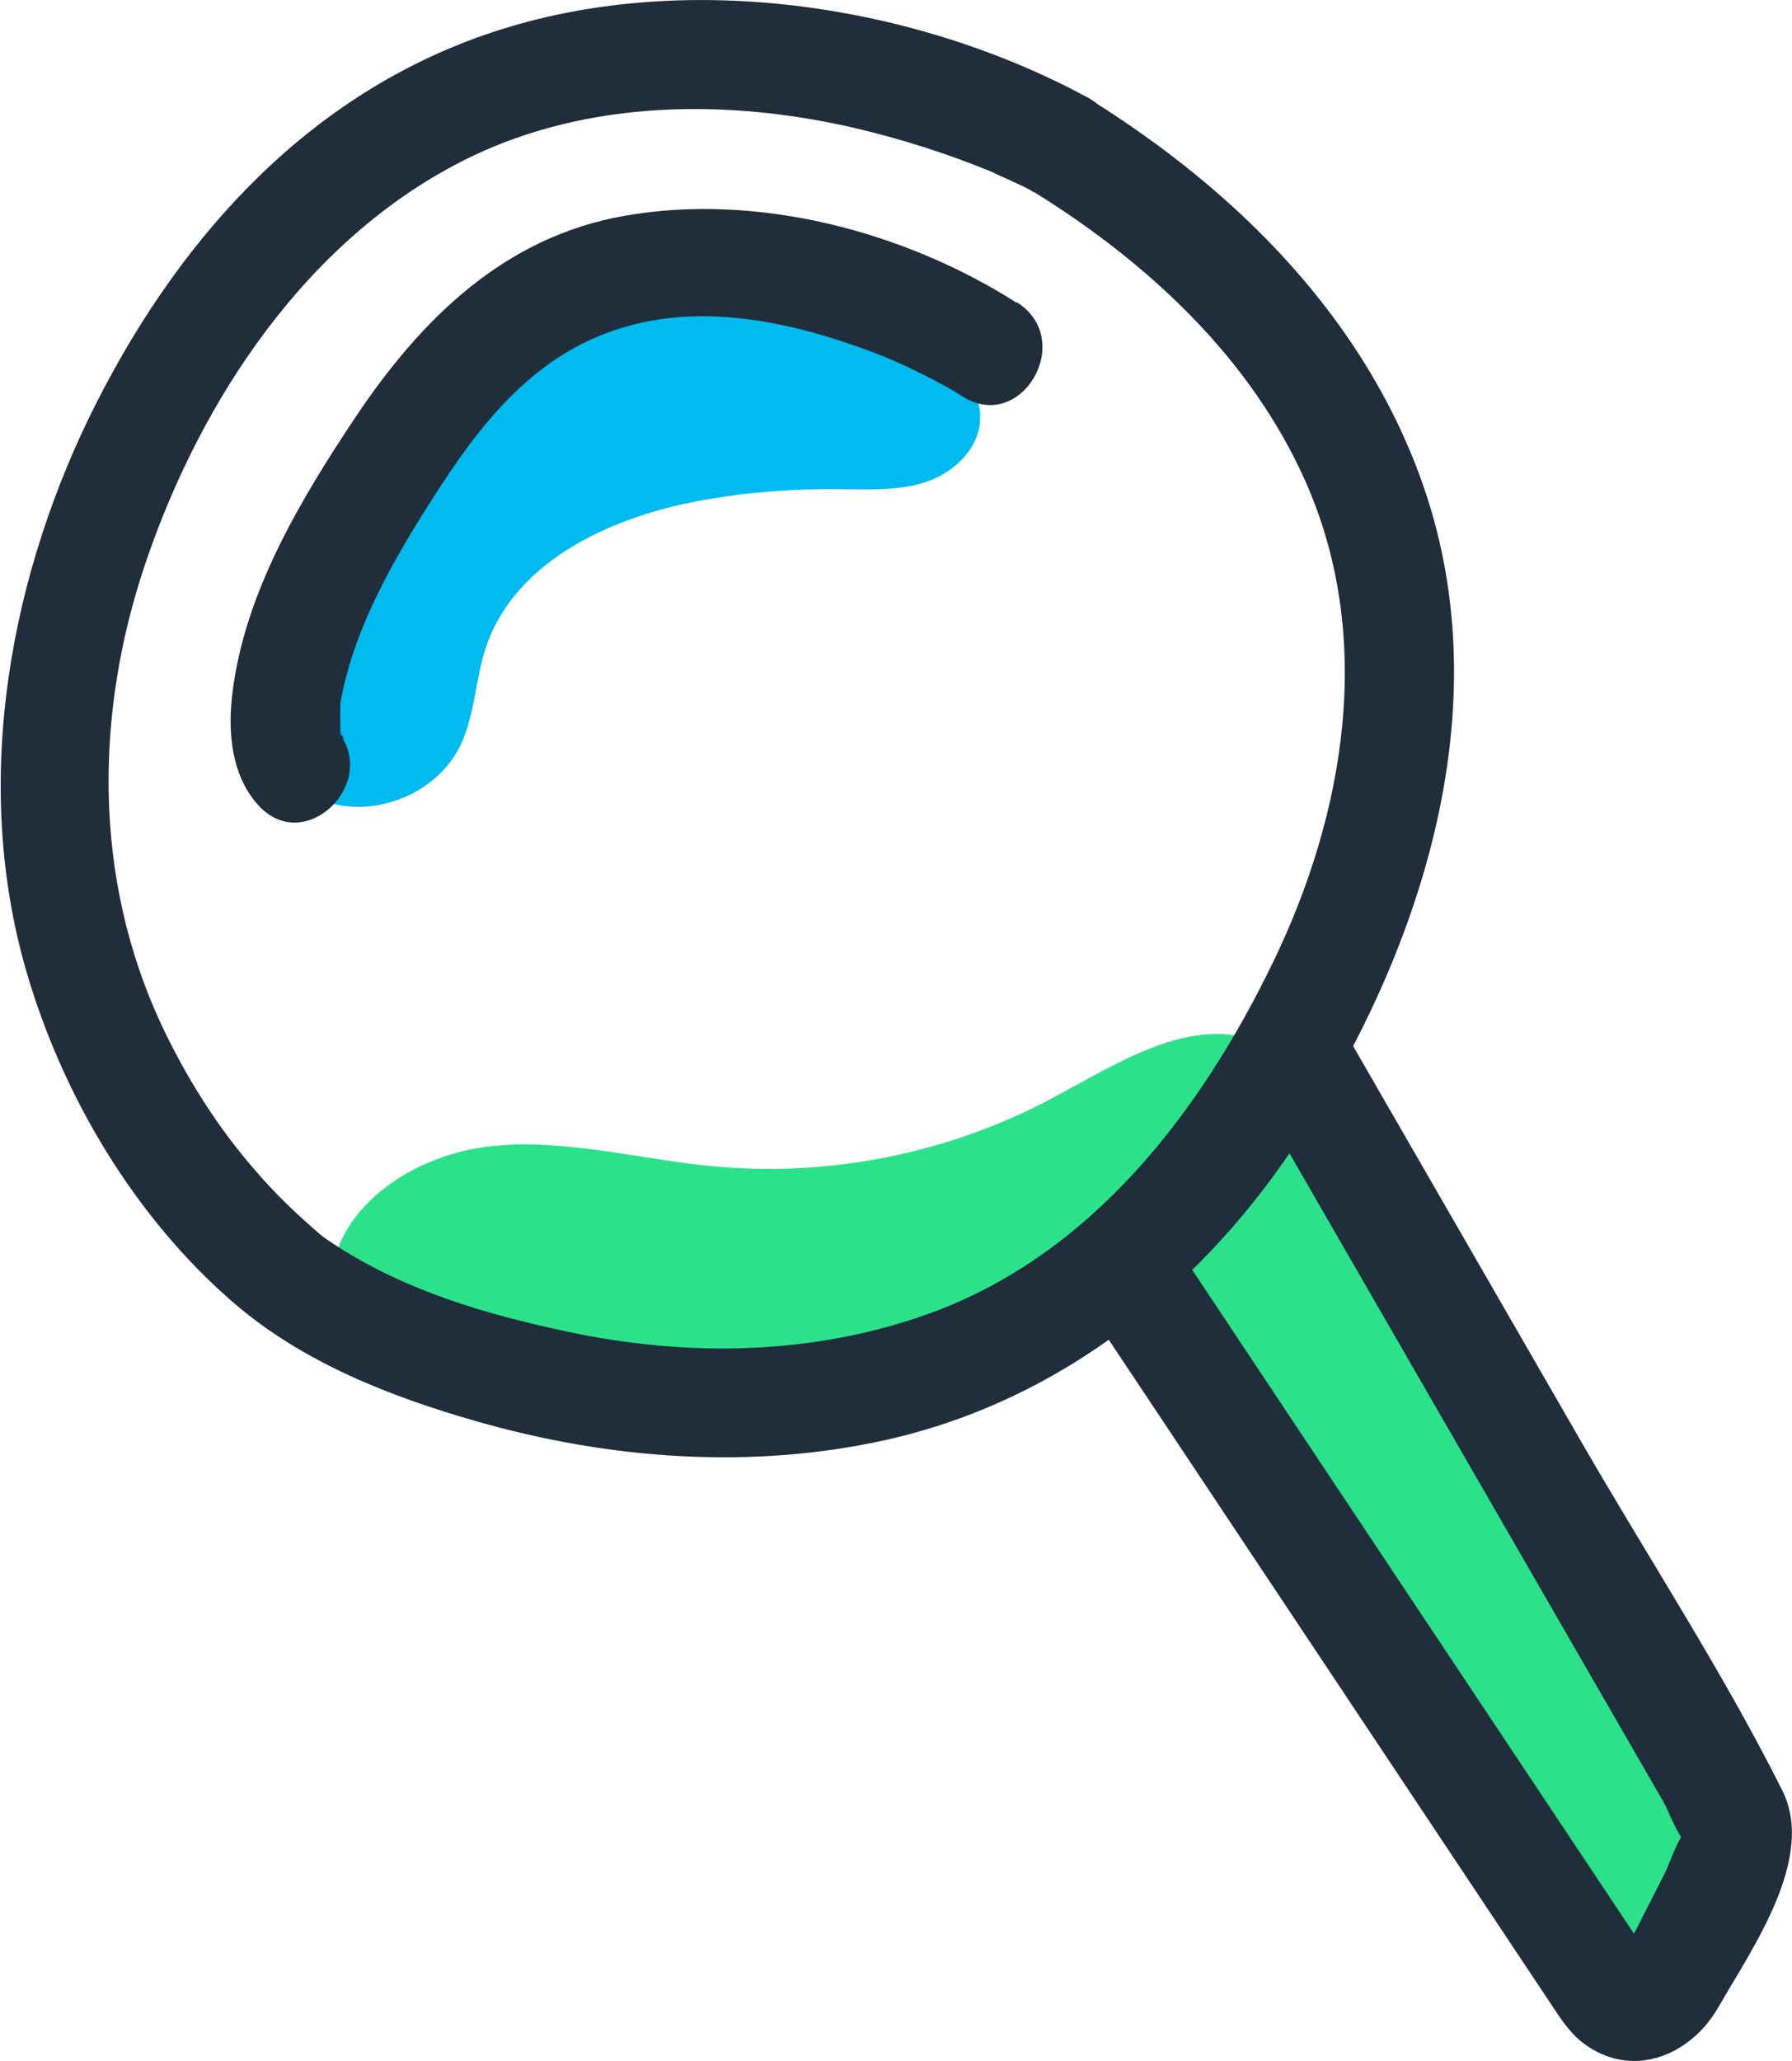 <?xml version="1.0" encoding="UTF-8"?><svg xmlns="http://www.w3.org/2000/svg" viewBox="0 0 49.44 56.84"><defs><style>.d{fill:#202d3a;}.e{fill:#2be28a;}.e,.f{fill-rule:evenodd;}.f{fill:#00bbf0;}</style></defs><g id="a"/><g id="b"><g id="c"><g><path class="f" d="M8.74,22.02c1.43,.62,3.28-.06,3.96-1.46,.4-.83,.41-1.79,.69-2.66,.8-2.47,3.57-3.7,6.13-4.13,1.16-.2,2.35-.29,3.53-.28,.82,0,1.66,.06,2.44-.18s1.5-.89,1.55-1.71c.07-1.16-1.15-1.95-2.24-2.33-3.31-1.16-7.06-.96-10.23,.52-4.31,2.02-7.45,6.81-6.66,11.51"/><path class="e" d="M9.13,35.22c.22-2.04,2.37-3.39,4.41-3.61s4.08,.36,6.12,.55c3.21,.31,6.51-.35,9.36-1.87,1.82-.97,3.86-2.33,5.77-1.54,1.02,.42,1.71,1.38,2.32,2.3,4.07,6.1,7.43,12.66,10,19.53,.1,.27,.2,.55,.23,.84,.13,1.46-1.81,2.38-3.19,1.87s-2.23-1.86-2.99-3.12l-8.79-14.63c-.22-.36-.49-.76-.91-.79-.57-.05-.92,.57-1.22,1.05-1.8,2.91-5.86,3.13-9.28,3.02-4.06-.13-8.31-.31-11.84-2.34"/><path class="d" d="M28.52,5.29c3.13,1.94,5.97,4.56,7.49,7.97,1.92,4.31,1.11,9.15-.89,13.28s-5,8.07-9.5,9.69c-3.2,1.15-6.67,1.2-9.98,.49-2.27-.48-4.43-1.13-6.32-2.34-.45-.29-.45-.3-.93-.73s-.91-.87-1.32-1.34c-1.07-1.22-1.95-2.62-2.64-4.1-1.85-4-1.82-8.51-.43-12.64,1.54-4.57,4.52-9.07,8.96-11.23,3.28-1.59,7.12-1.62,10.62-.81,1.28,.3,2.54,.7,3.76,1.2,.06,.02,.27,.12-.02,0,.1,.04,.2,.09,.3,.13,.16,.07,.32,.15,.48,.22,.14,.06,.27,.13,.4,.2,1.7,.92,3.21-1.67,1.51-2.59C25.28,.13,19.04-.82,13.86,.8S5.07,6.39,2.69,11.05-.81,21.46,.72,26.76c1,3.46,3,6.82,5.74,9.18,1.9,1.63,4.29,2.57,6.67,3.25,3.65,1.05,7.58,1.35,11.31,.52,4.87-1.09,8.83-4.29,11.49-8.44,3.32-5.19,5.44-11.75,3.36-17.81-1.59-4.64-5.16-8.2-9.25-10.74-1.64-1.02-3.15,1.57-1.51,2.59Z"/><path class="d" d="M29.72,35.64l13,19.52c.28,.42,.54,.85,.93,1.16,1.35,1.05,2.99,.38,3.76-.97,.93-1.62,2.7-4.11,1.76-5.98-1.66-3.31-3.74-6.48-5.59-9.69l-6.23-10.8c-.96-1.67-3.56-.16-2.59,1.51l11.15,19.33c.13,.23,.4,.99,.64,1.11s.26-.61,0-.38c-.27,.24-.46,.89-.62,1.21l-.8,1.57c-.06,.12-.47,.7-.44,.85-.01-.05,.9,.37,.87-.04-.01-.13-.24-.36-.31-.46l-6.76-10.15-6.19-9.3c-1.07-1.6-3.66-.1-2.59,1.51h0Z"/><path class="d" d="M28.05,8.35c-3.11-1.98-7.17-3.04-10.81-2.4-3.33,.58-5.62,2.85-7.43,5.55-1.52,2.28-3.07,4.86-3.4,7.63-.13,1.05-.03,2.26,.72,3.08,1.31,1.43,3.42-.7,2.12-2.12-.03-.03,.31,.43,.17,.21-.19-.31,.18,.17,.02,.05-.02-.02-.04-.21-.06-.21,0,0-.02-.11-.02-.13,0,.01,.03,.42,.03,.18s-.01-.48,0-.73c.02-.41-.03,.08,.02-.18,.04-.18,.07-.36,.12-.54,.11-.44,.25-.87,.42-1.3,.5-1.26,1.19-2.45,1.92-3.59,1.47-2.32,3.07-4.36,5.87-4.96,1.92-.41,3.92-.02,5.75,.61,.86,.3,1.29,.48,2.14,.91,.31,.16,.63,.33,.92,.52,1.63,1.04,3.14-1.56,1.51-2.59h0Z"/></g></g></g></svg>